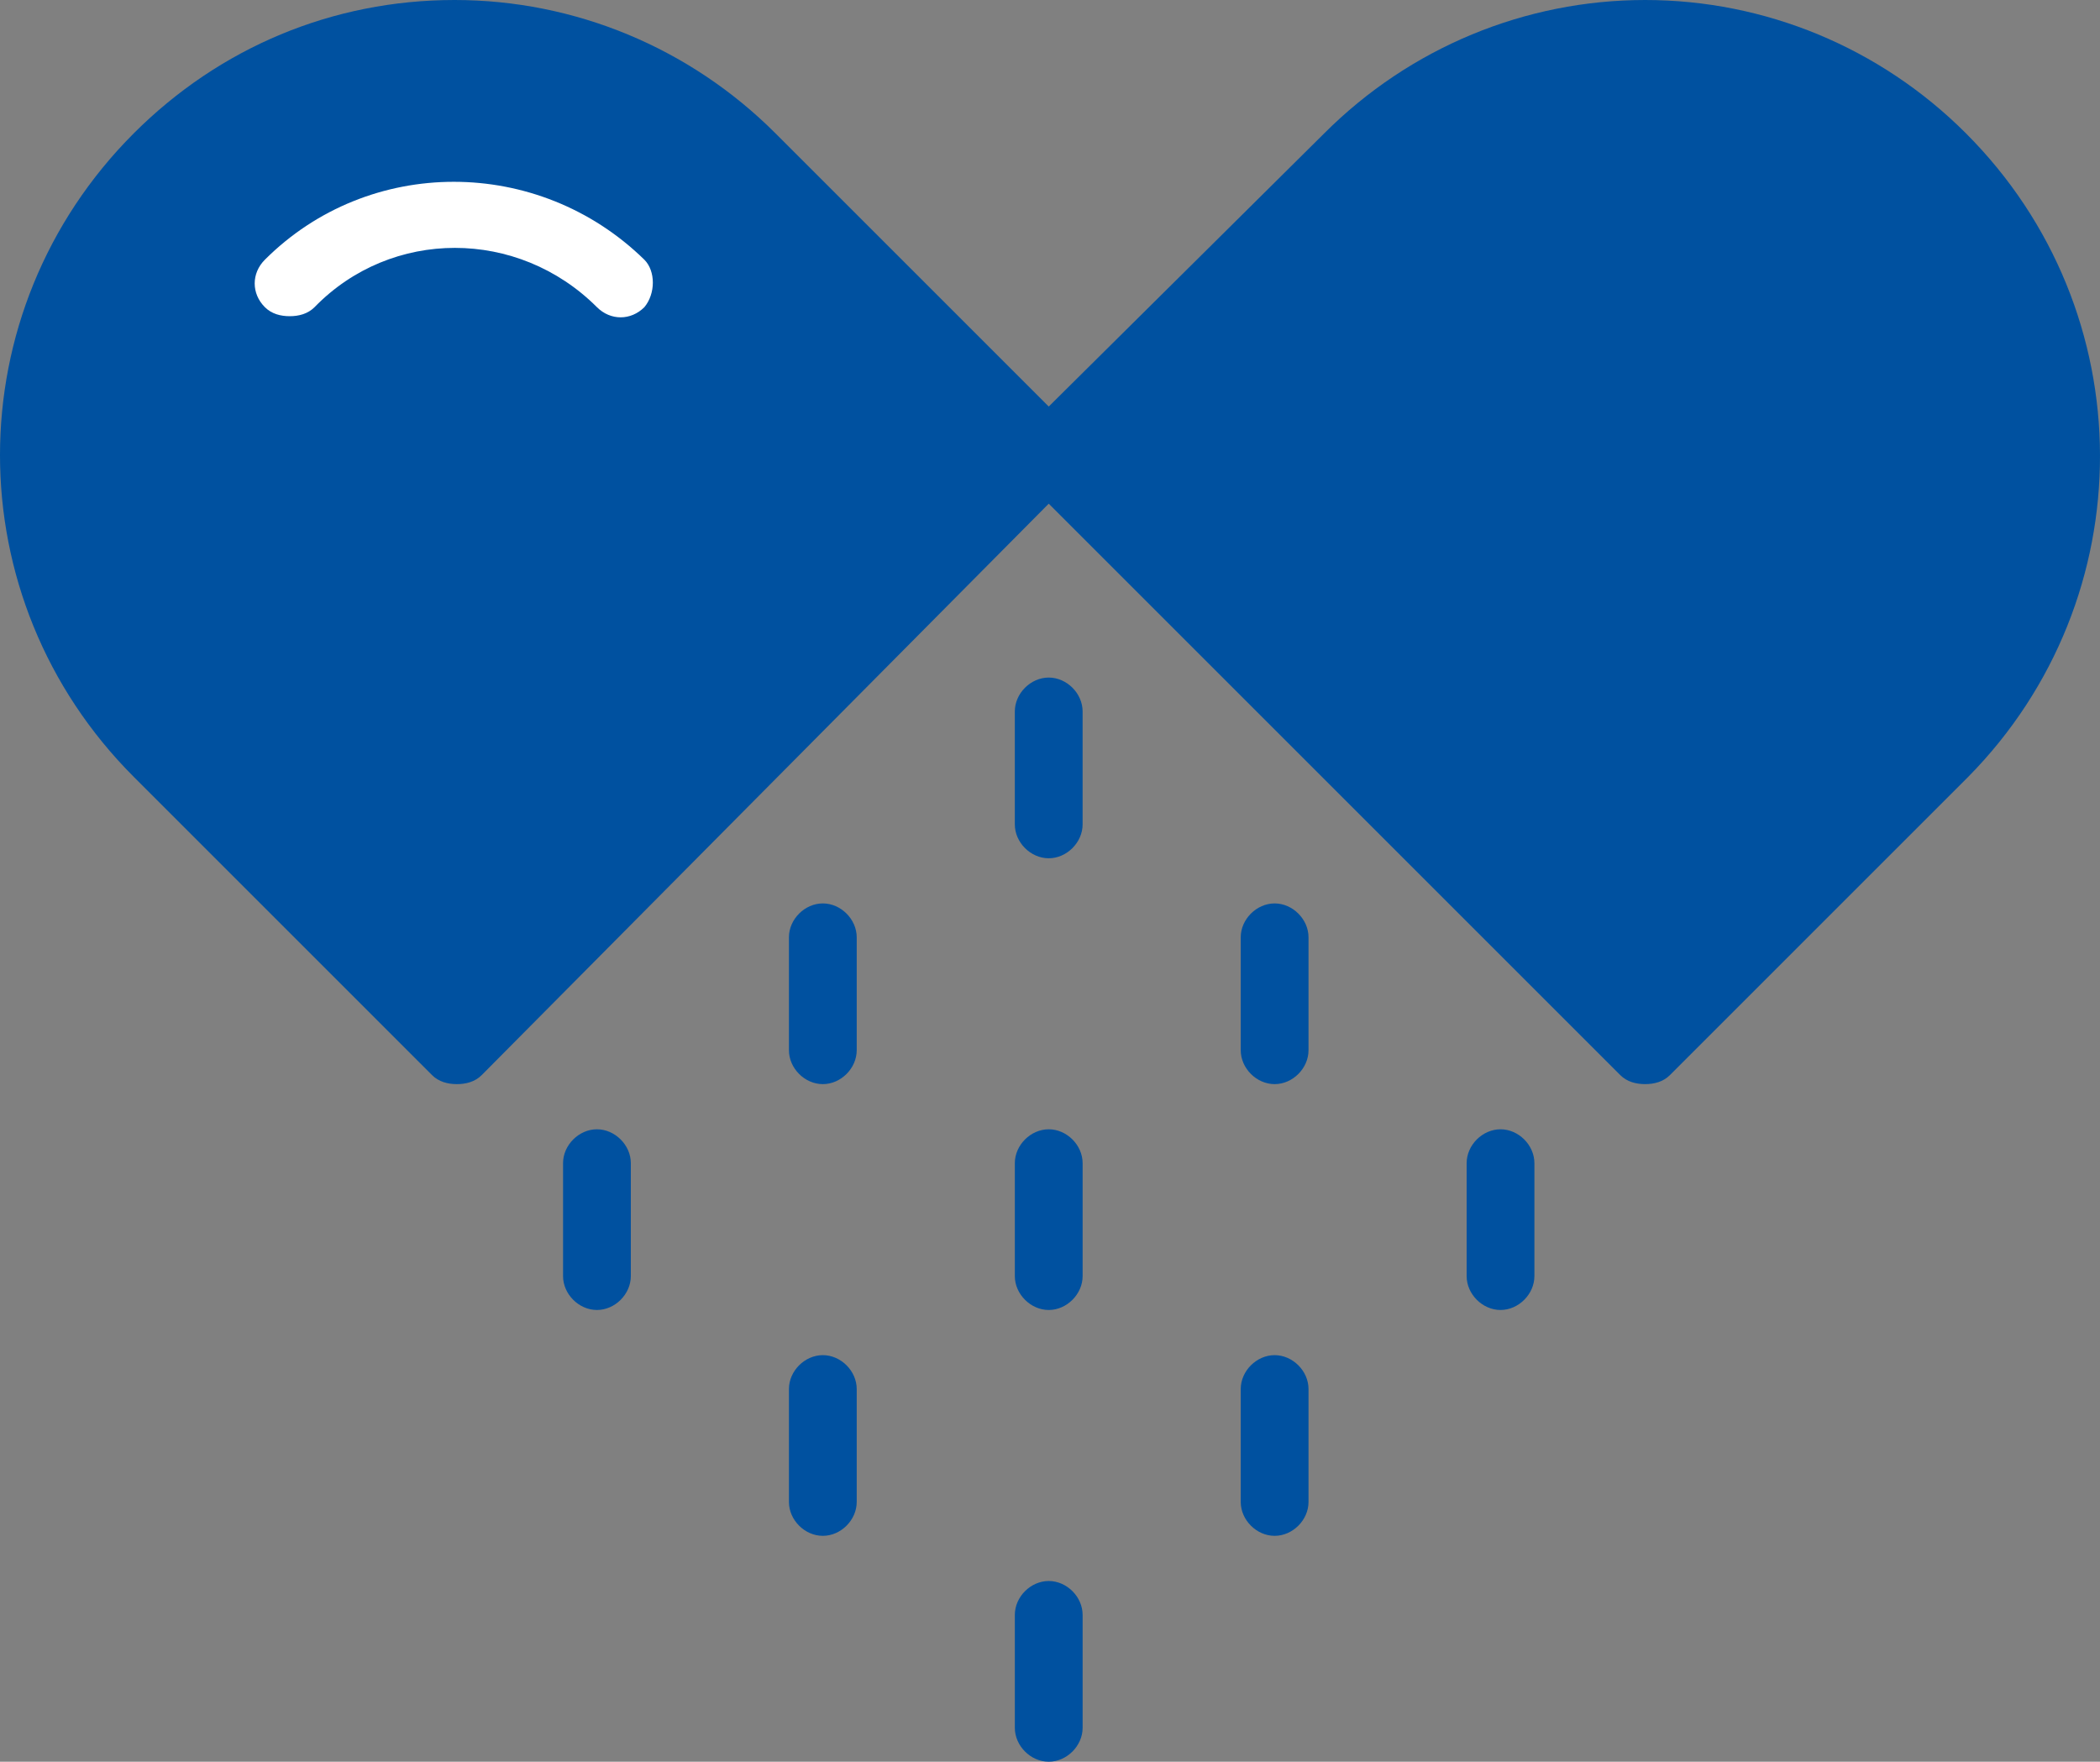 <svg version="1.1" id="图层_1" x="0px" y="0px" width="200px" height="167.811px" viewBox="0 0 200 167.811" enable-background="new 0 0 200 167.811" xml:space="preserve" xmlns="http://www.w3.org/2000/svg" xmlns:xlink="http://www.w3.org/1999/xlink" xmlns:xml="http://www.w3.org/XML/1998/namespace">
  <rect x="0" y="0" width="200" height="167.811" fill="#808080" stroke="none"/>
  <path fill="#0051A0" d="M103.106,67.771v10.756c0,1.721-1.506,3.228-3.227,3.228c-1.723,0-3.229-1.506-3.229-3.228V67.771
	c0-1.723,1.506-3.229,3.229-3.229C101.601,64.542,103.106,66.048,103.106,67.771z M78.365,86.056c-1.722,0-3.228,1.507-3.228,3.226
	v10.758c0,1.723,1.506,3.229,3.228,3.229c1.721,0,3.227-1.506,3.227-3.229V89.282C81.592,87.563,80.086,86.056,78.365,86.056z
	 M99.88,107.571c-1.723,0-3.229,1.505-3.229,3.227v10.757c0,1.721,1.506,3.228,3.229,3.228c1.721,0,3.227-1.507,3.227-3.228v-10.757
	C103.106,109.076,101.601,107.571,99.88,107.571z M142.907,107.571c-1.721,0-3.227,1.505-3.227,3.227v10.757
	c0,1.721,1.506,3.228,3.227,3.228s3.227-1.507,3.227-3.228v-10.757C146.134,109.076,144.628,107.571,142.907,107.571z
	 M56.851,107.571c-1.721,0-3.227,1.505-3.227,3.227v10.757c0,1.721,1.506,3.228,3.227,3.228c1.722,0,3.228-1.507,3.228-3.228
	v-10.757C60.078,109.076,58.572,107.571,56.851,107.571z M78.365,129.085c-1.722,0-3.228,1.506-3.228,3.227v10.758
	c0,1.722,1.506,3.227,3.228,3.227c1.721,0,3.227-1.505,3.227-3.227v-10.758C81.592,130.591,80.086,129.085,78.365,129.085z
	 M99.88,150.599c-1.723,0-3.229,1.505-3.229,3.229v10.755c0,1.721,1.506,3.229,3.229,3.229c1.721,0,3.227-1.508,3.227-3.229v-10.755
	C103.106,152.104,101.601,150.599,99.88,150.599z M121.394,129.085c-1.721,0-3.229,1.506-3.229,3.227v10.758
	c0,1.722,1.508,3.227,3.229,3.227s3.227-1.505,3.227-3.227v-10.758C124.62,130.591,123.114,129.085,121.394,129.085z
	 M121.394,86.056c-1.721,0-3.229,1.507-3.229,3.226v10.758c0,1.723,1.508,3.229,3.229,3.229s3.227-1.506,3.227-3.229V89.282
	C124.62,87.563,123.114,86.056,121.394,86.056z M187.441,74.007l-28.399,28.401c-0.645,0.645-1.506,0.86-2.365,0.86
	c-0.861,0-1.721-0.216-2.367-0.86L99.88,47.977l-54.002,54.432c-0.645,0.645-1.506,0.86-2.365,0.86c-0.861,0-1.721-0.216-2.367-0.86
	L12.747,74.007c-16.996-16.994-16.996-44.317,0-61.313C20.923,4.518,31.681,0,43.298,0C54.7,0,65.672,4.518,73.847,12.693
	L99.88,38.726l26.246-26.032C134.302,4.518,145.274,0,156.677,0s22.374,4.518,30.549,12.693
	C204.222,29.689,204.222,57.013,187.441,74.007z" class="color c1"/>
  <path fill="#FFFFFF" d="M61.369,29.259c-1.291,1.291-3.228,1.291-4.519,0c-7.529-7.53-19.578-7.53-26.893,0
	c-0.645,0.646-1.506,0.86-2.366,0.86s-1.722-0.214-2.366-0.86c-1.291-1.291-1.291-3.227,0-4.519c9.896-9.896,26.031-9.896,36.144,0
	C62.444,25.817,62.444,27.968,61.369,29.259z" class="color c2"/>
</svg>